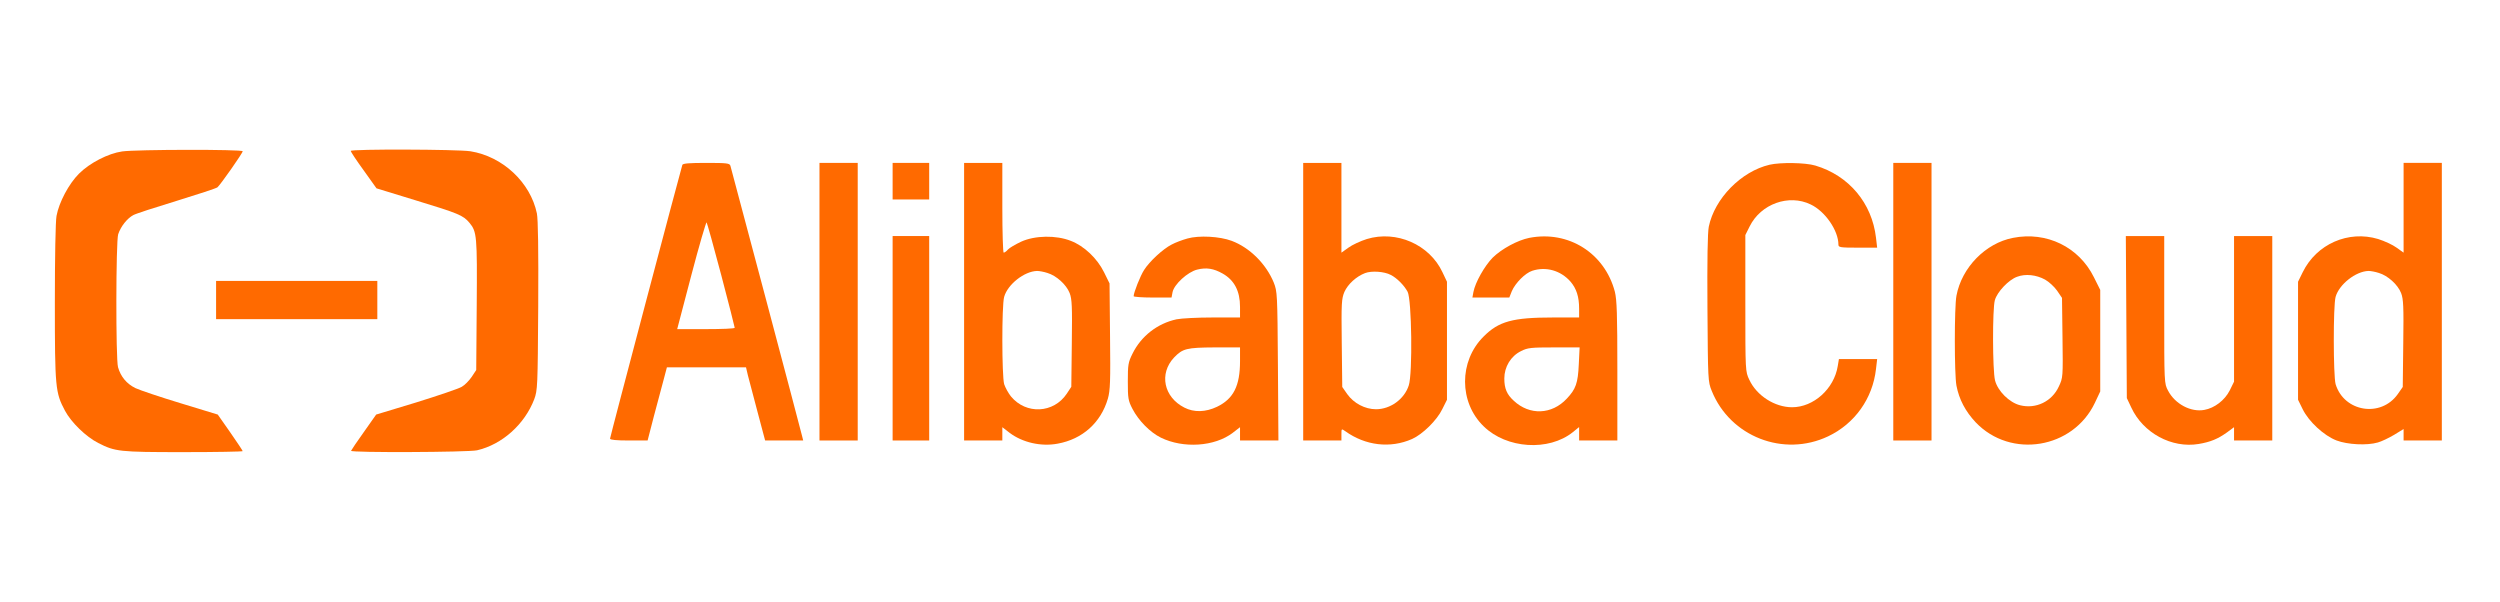 <svg
  version="1.0" xmlns="http://www.w3.org/2000/svg"
  width="1504pt" height="362pt" viewBox="0 0 1504 362"
  preserveAspectRatio="xMidYMid meet"
>
  <g
    transform="translate(0,362) scale(0.1,-0.1)"
    fill="#ff6a00">
    <path
      d="M735 2709 c-84 -12 -195 -69 -260 -134 -61 -61 -120 -172 -135 -254
      -6 -31 -10 -251 -10 -520 0 -514 3 -543 61 -652 38 -71 127 -157 200 -194 102
      -52 126 -55 512 -55 196 0 357 3 357 6 0 3 -34 54 -75 113 l-75 107 -223 68
      c-122 37 -244 78 -272 91 -53 26 -89 69 -105 126 -14 49 -13 757 1 800 16 48
      55 96 91 115 16 9 134 47 262 86 127 39 237 75 244 81 18 15 152 206 152 217
      0 12 -640 11 -725 -1z"/>
    <path
      d="M2110 2712 c0 -5 35 -58 78 -117 l77 -108 235 -72 c259 -79 286 -90
      324 -135 45 -54 47 -79 44 -496 l-3 -390 -27 -41 c-15 -22 -42 -50 -60 -60
      -18 -11 -142 -53 -274 -94 l-241 -73 -74 -105 c-41 -57 -75 -108 -77 -113 -5
      -12 704 -9 758 3 151 35 286 156 344 307 20 55 21 74 24 561 2 339 -1 522 -8
      557 -39 187 -206 343 -400 374 -78 12 -720 14 -720 2z"/>
    <path
      d="M4105 2628 c-11 -34 -435 -1637 -435 -1647 0 -7 37 -11 113 -11 l113
      0 38 147 c22 82 48 181 59 221 l19 72 238 0 238 0 11 -47 c7 -27 33 -126 58
      -220 l46 -173 114 0 115 0 -7 28 c-8 36 -424 1602 -431 1625 -5 15 -21 17
      -145 17 -103 0 -141 -3 -144 -12z m234 -663 c45 -170 81 -313 81 -317 0 -5
      -78 -8 -173 -8 l-173 0 85 324 c47 179 89 322 92 318 3 -4 43 -146 88 -317z"/>
    <path d="M4930 1805 l0 -835 115 0 115 0 0 835 0 835 -115 0 -115 0 0 -835z"/>
    <path d="M5370 2530 l0 -110 110 0 110 0 0 110 0 110 -110 0 -110 0 0 -110z"/>
    <path
      d="M5800 1805 l0 -835 115 0 115 0 0 40 0 40 44 -34 c77 -58 189 -84
      289 -65 149 27 260 126 302 271 14 49 16 104 13 375 l-3 318 -33 67 c-41 83
      -119 158 -200 189 -88 35 -216 33 -299 -5 -34 -16 -70 -37 -79 -47 -9 -11 -21
      -19 -26 -19 -4 0 -8 122 -8 270 l0 270 -115 0 -115 0 0 -835z m501 173 c54
      -16 114 -70 134 -121 14 -36 16 -81 13 -303 l-3 -261 -27 -41 c-79 -119 -245
      -127 -336 -17 -16 20 -34 53 -41 74 -14 50 -15 472 0 525 21 75 121 154 198
      156 13 0 41 -5 62 -12z"/>
    <path
      d="M7840 1805 l0 -835 115 0 115 0 0 36 c0 36 0 36 23 20 121 -87 271
      -105 402 -47 63 28 150 113 182 180 l28 56 0 355 0 355 -27 57 c-78 167 -277
      254 -455 200 -38 -12 -88 -35 -111 -52 l-42 -30 0 270 0 270 -115 0 -115 0 0
      -835z m527 161 c36 -18 80 -62 101 -101 25 -45 31 -494 7 -564 -27 -83 -111
      -143 -197 -143 -66 0 -134 36 -173 91 l-30 43 -3 264 c-3 243 -1 267 16 308
      21 47 72 93 124 113 39 15 116 10 155 -11z"/>
    <path
      d="M10646 2629 c-171 -40 -331 -203 -366 -373 -7 -35 -10 -199 -8 -492
      3 -432 3 -440 26 -496 111 -275 432 -400 700 -273 160 76 268 227 288 405 l7
      60 -115 0 -115 0 -7 -42 c-22 -137 -145 -248 -275 -248 -104 0 -213 70 -257
      165 -24 50 -24 51 -24 461 l0 410 26 52 c67 135 235 196 367 132 87 -41 167
      -157 167 -242 0 -16 11 -18 116 -18 l117 0 -7 60 c-24 208 -163 374 -365 434
      -60 18 -209 20 -275 5z"/>
    <path d="M11390 1805 l0 -835 115 0 115 0 0 835 0 835 -115 0 -115 0 0 -835z"/>
    <path
      d="M14460 2370 l0 -270 -42 30 c-23 17 -73 40 -111 52 -179 54 -371 -30
      -454 -200 l-28 -57 0 -355 0 -355 28 -57 c37 -75 128 -159 204 -188 66 -25
      183 -31 248 -12 22 6 66 27 98 46 l57 35 0 -35 0 -34 115 0 115 0 0 835 0 835
      -115 0 -115 0 0 -270z m-149 -392 c54 -16 114 -70 134 -121 14 -36 16 -82 13
      -304 l-3 -261 -30 -43 c-101 -143 -323 -108 -374 60 -14 50 -15 472 0 525 21
      75 121 154 198 156 13 0 41 -5 62 -12z"/>
    <path d="M5370 1585 l0 -615 110 0 110 0 0 615 0 615 -110 0 -110 0 0 -615z"/>
    <path
      d="M7143 2185 c-29 -8 -72 -24 -94 -36 -52 -26 -134 -102 -166 -153 -23
      -35 -63 -137 -63 -158 0 -4 51 -8 114 -8 l114 0 6 32 c9 47 91 122 148 136 56
      14 99 7 154 -24 70 -40 104 -105 104 -200 l0 -64 -165 0 c-90 0 -188 -5 -217
      -11 -115 -25 -213 -101 -265 -207 -26 -52 -28 -67 -28 -167 0 -101 2 -115 28
      -165 37 -71 106 -141 171 -173 135 -66 323 -54 432 29 l44 34 0 -40 0 -40 115
      0 116 0 -3 448 c-3 437 -4 448 -25 502 -46 112 -144 210 -253 251 -72 27 -197
      34 -267 14z m317 -738 c0 -148 -39 -226 -138 -274 -69 -33 -139 -35 -197 -5
      -124 63 -153 204 -62 301 52 54 75 60 245 61 l152 0 0 -83z"/>
    <path
      d="M9200 2189 c-70 -14 -166 -66 -220 -119 -49 -50 -105 -149 -116 -207
      l-6 -33 111 0 111 0 15 38 c21 49 80 109 123 123 82 27 171 2 230 -65 36 -42
      52 -91 52 -163 l0 -53 -158 0 c-241 0 -326 -23 -417 -115 -149 -148 -148 -396
      1 -540 138 -135 391 -151 536 -35 l38 31 0 -41 0 -40 115 0 115 0 0 418 c0
      343 -3 428 -15 477 -61 232 -279 370 -515 324z m298 -761 c-5 -113 -18 -149
      -72 -206 -90 -97 -224 -102 -319 -13 -42 38 -57 74 -57 134 0 70 39 135 101
      165 39 20 60 22 198 22 l154 0 -5 -102z"/>
    <path
      d="M12110 2189 c-165 -32 -308 -178 -340 -348 -13 -69 -13 -472 0 -541
      16 -83 54 -155 116 -221 211 -221 586 -159 717 118 l32 68 0 306 0 305 -38 76
      c-90 182 -284 277 -487 237z m193 -251 c23 -13 55 -42 72 -66 l30 -44 3 -239
      c3 -237 3 -241 -22 -294 -41 -90 -138 -137 -233 -113 -65 16 -135 86 -151 150
      -15 60 -16 429 -1 482 14 50 83 123 134 141 50 19 115 12 168 -17z"/>
    <path
      d="M12792 1713 l3 -488 27 -57 c71 -153 243 -246 405 -219 71 12 115 30
      171 70 l42 31 0 -40 0 -40 115 0 115 0 0 615 0 615 -115 0 -115 0 0 -438 0
      -438 -26 -53 c-30 -59 -91 -106 -153 -117 -80 -15 -176 35 -218 116 -23 43
      -23 44 -23 487 l0 443 -115 0 -116 0 3 -487z"/>
    <path d="M1300 1815 l0 -115 485 0 485 0 0 115 0 115 -485 0 -485 0 0 -115z"/>
  </g>
</svg>
